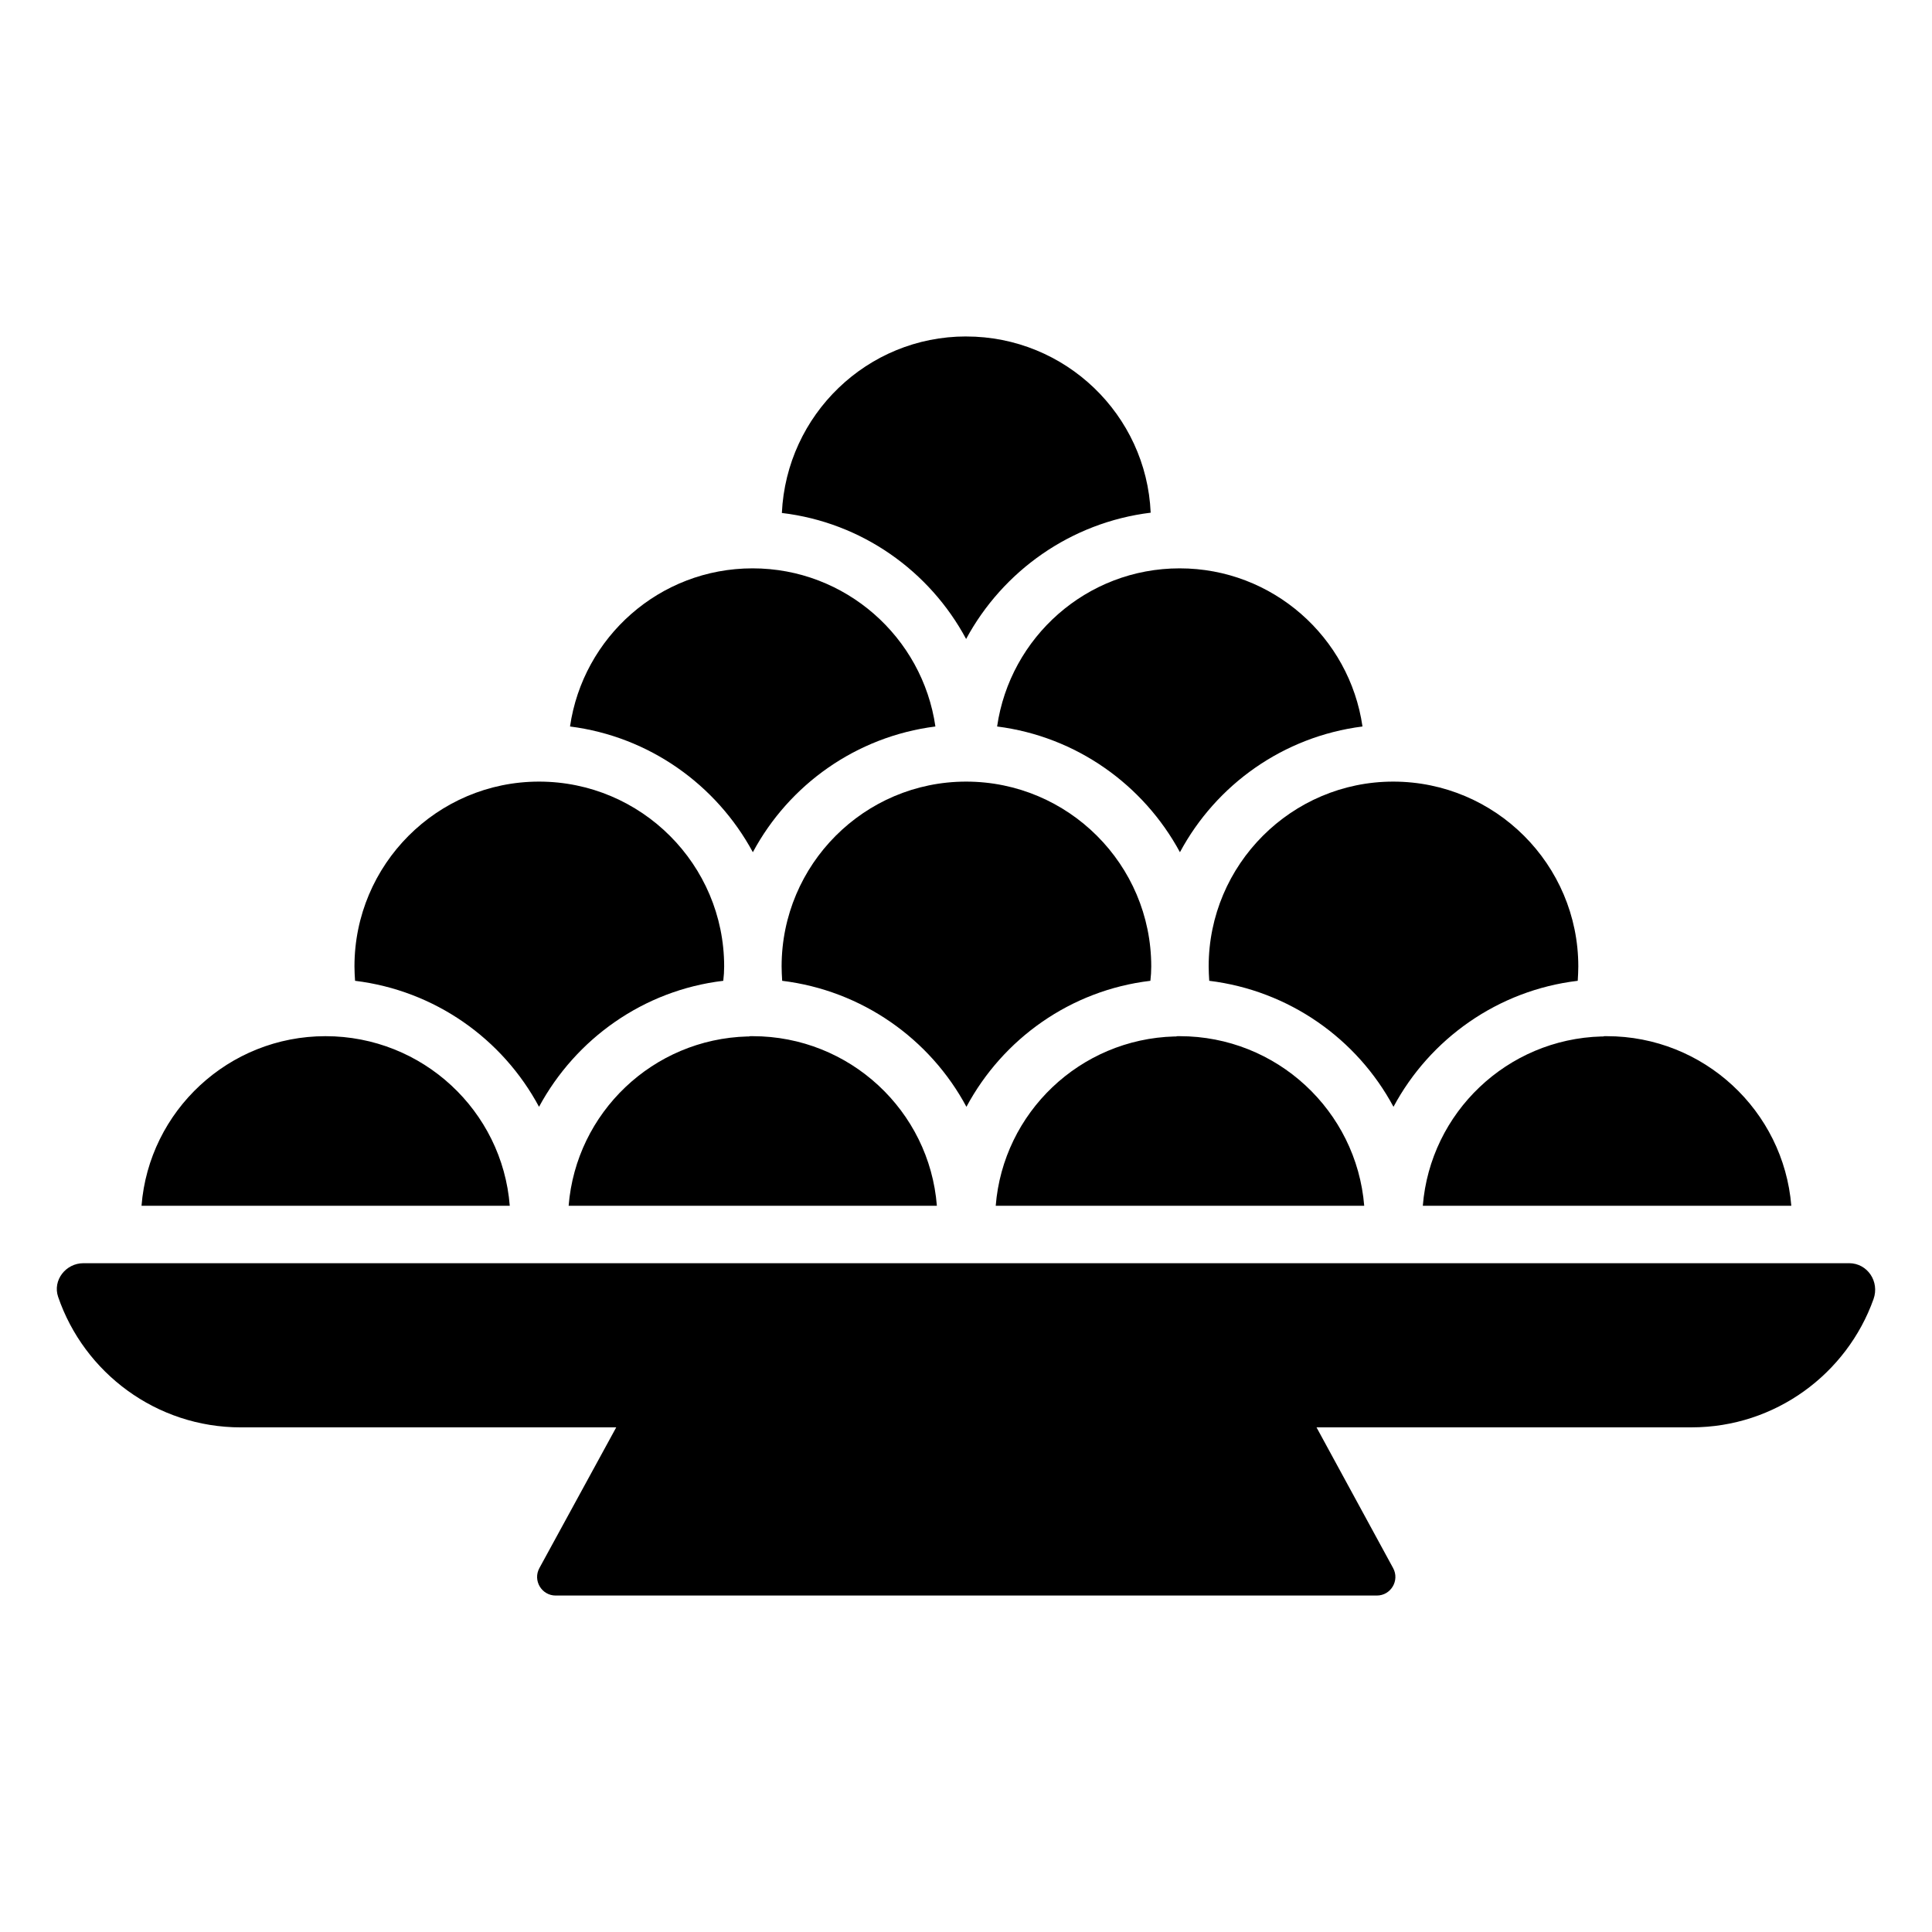 <svg id="Layer_1" enable-background="new 0 0 68 68" height="512" viewBox="0 0 68 68" width="512" xmlns="http://www.w3.org/2000/svg"><g><path d="m11.456 36.47c-3.404 0-6.212 2.626-6.475 5.97h12.961c-.262-3.344-3.071-5.97-6.485-5.97zm7.516-8.96c-3.586 0-6.496 2.919-6.496 6.506 0 .162.01.333.021.505 2.808.343 5.192 2.041 6.475 4.435 1.293-2.394 3.677-4.101 6.485-4.435.02-.172.031-.343.031-.505 0-3.586-2.92-6.506-6.516-6.506zm7.516-7.506c-3.273 0-5.97 2.424-6.425 5.566 2.788.354 5.152 2.051 6.435 4.425 1.273-2.374 3.637-4.071 6.425-4.425-.455-3.142-3.162-5.566-6.435-5.566zm7.516-8.162c-3.485 0-6.323 2.758-6.485 6.213 2.809.333 5.202 2.041 6.485 4.435 1.293-2.394 3.687-4.101 6.496-4.445-.151-3.445-3-6.202-6.496-6.202zm7.516 8.162c-3.273 0-5.97 2.424-6.425 5.566 2.788.354 5.152 2.051 6.435 4.425 1.273-2.374 3.637-4.071 6.425-4.425-.454-3.142-3.162-5.566-6.435-5.566zm0 16.466h-.08c-.02 0-.031.01-.051.01h-.05c-3.324.091-6.031 2.677-6.293 5.96h12.97c-.273-3.344-3.081-5.97-6.496-5.97zm-15.031 0h-.081c-.02 0-.04.01-.05.01h-.05c-3.324.091-6.031 2.677-6.294 5.96h12.961c-.262-3.344-3.071-5.97-6.485-5.97zm7.516-8.96c-3.586 0-6.495 2.919-6.495 6.506 0 .162.01.333.02.505 2.808.343 5.202 2.041 6.485 4.435 1.283-2.394 3.667-4.101 6.475-4.435.02-.172.03-.343.03-.505 0-3.586-2.92-6.506-6.516-6.506zm15.032 0c-3.576 0-6.496 2.919-6.496 6.506 0 .162.01.333.02.505 2.808.343 5.202 2.041 6.485 4.435 1.283-2.394 3.677-4.101 6.485-4.435.01-.172.02-.343.02-.505 0-3.586-2.92-6.506-6.515-6.506zm7.516 8.96h-.081c-.02 0-.03.01-.051.01h-.05c-3.324.091-6.03 2.677-6.293 5.96h12.97c-.273-3.344-3.081-5.97-6.495-5.97z"/><path d="m65.079 44.46c.652 0 1.082.65.863 1.264-.936 2.626-3.453 4.514-6.402 4.514h-13.203l2.696 4.953c.237.436-.078.967-.574.967h-28.9c-.497 0-.812-.532-.574-.967l2.704-4.952h-13.213c-2.979 0-5.517-1.926-6.43-4.594-.2-.583.271-1.184.887-1.184h62.145z"/></g></svg>